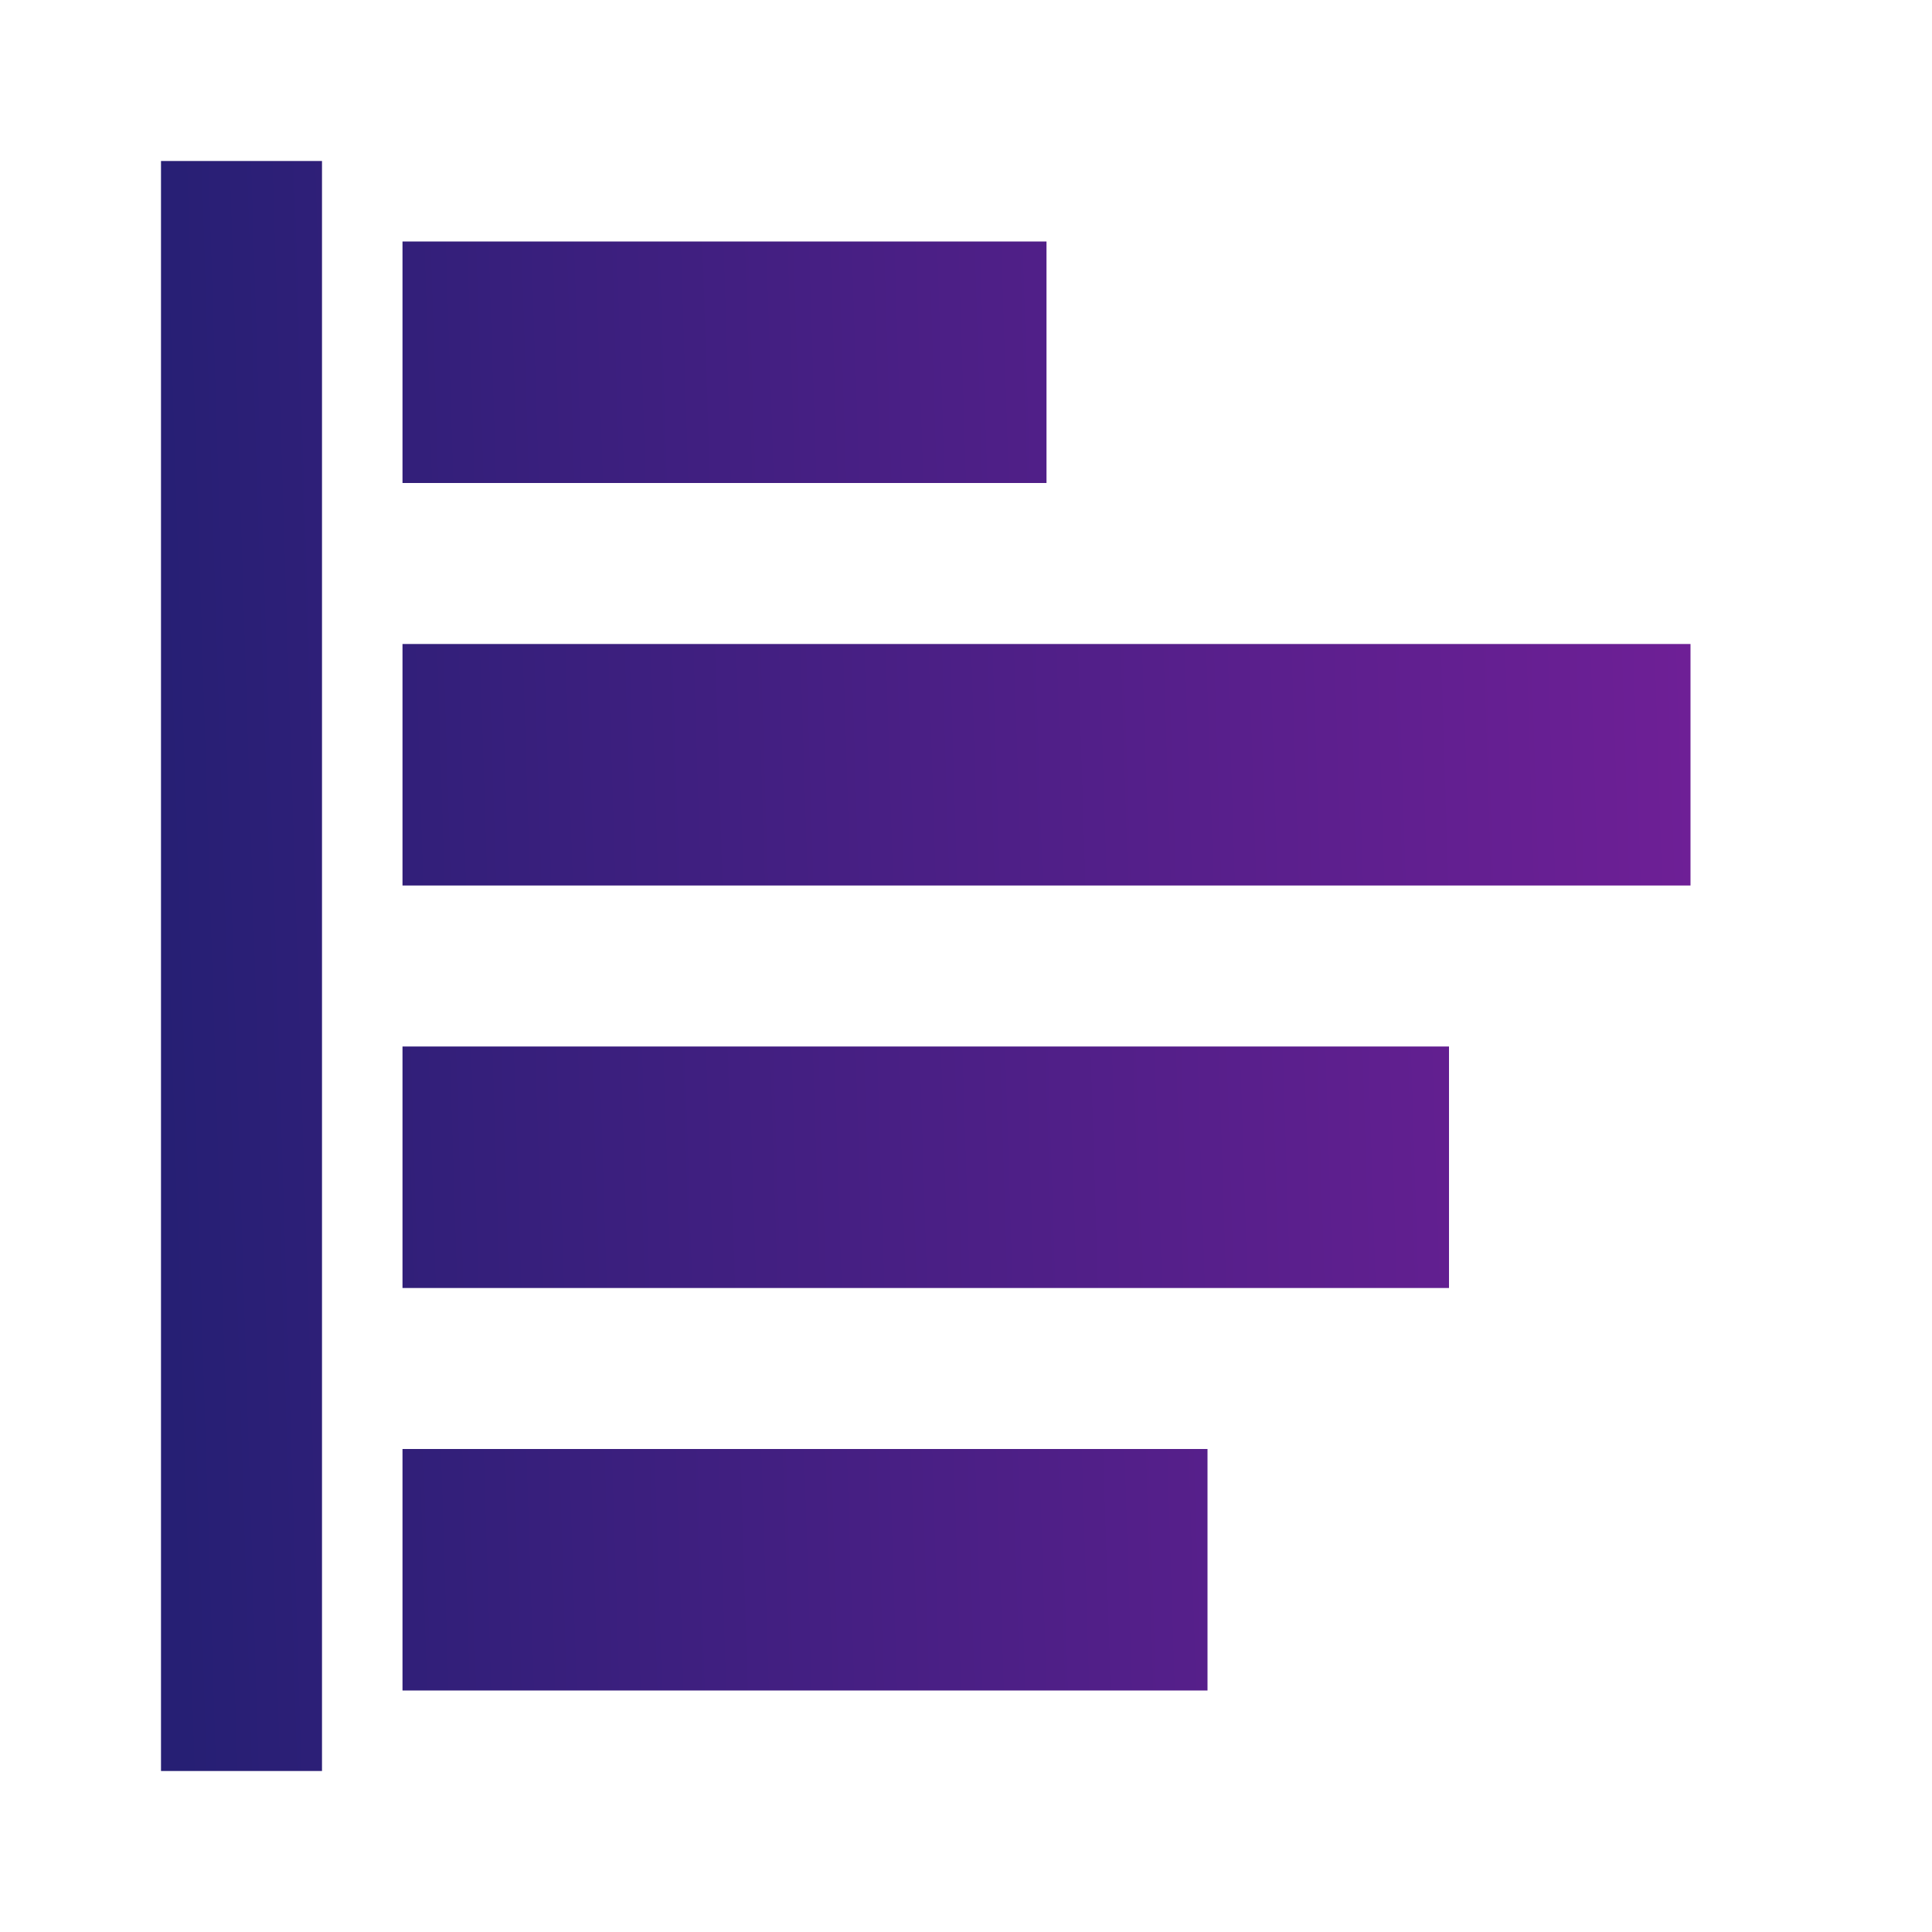 <svg width="24" height="24" viewBox="0 0 24 24" fill="none" xmlns="http://www.w3.org/2000/svg">
<path d="M4 22H2V2H4V22ZM15 21H5V18H15V21ZM18 16H5V13H18V16ZM21 11H5V8H21V11ZM13 6H5V3H13V6Z" fill="url(#paint0_linear)"/>
<defs>
<linearGradient id="paint0_linear" x1="2" y1="12.8" x2="25.056" y2="12.078" gradientUnits="userSpaceOnUse">
<stop stop-color="#261F74"/>
<stop offset="1" stop-color="#7D1F9D"/>
</linearGradient>
</defs>
</svg>
